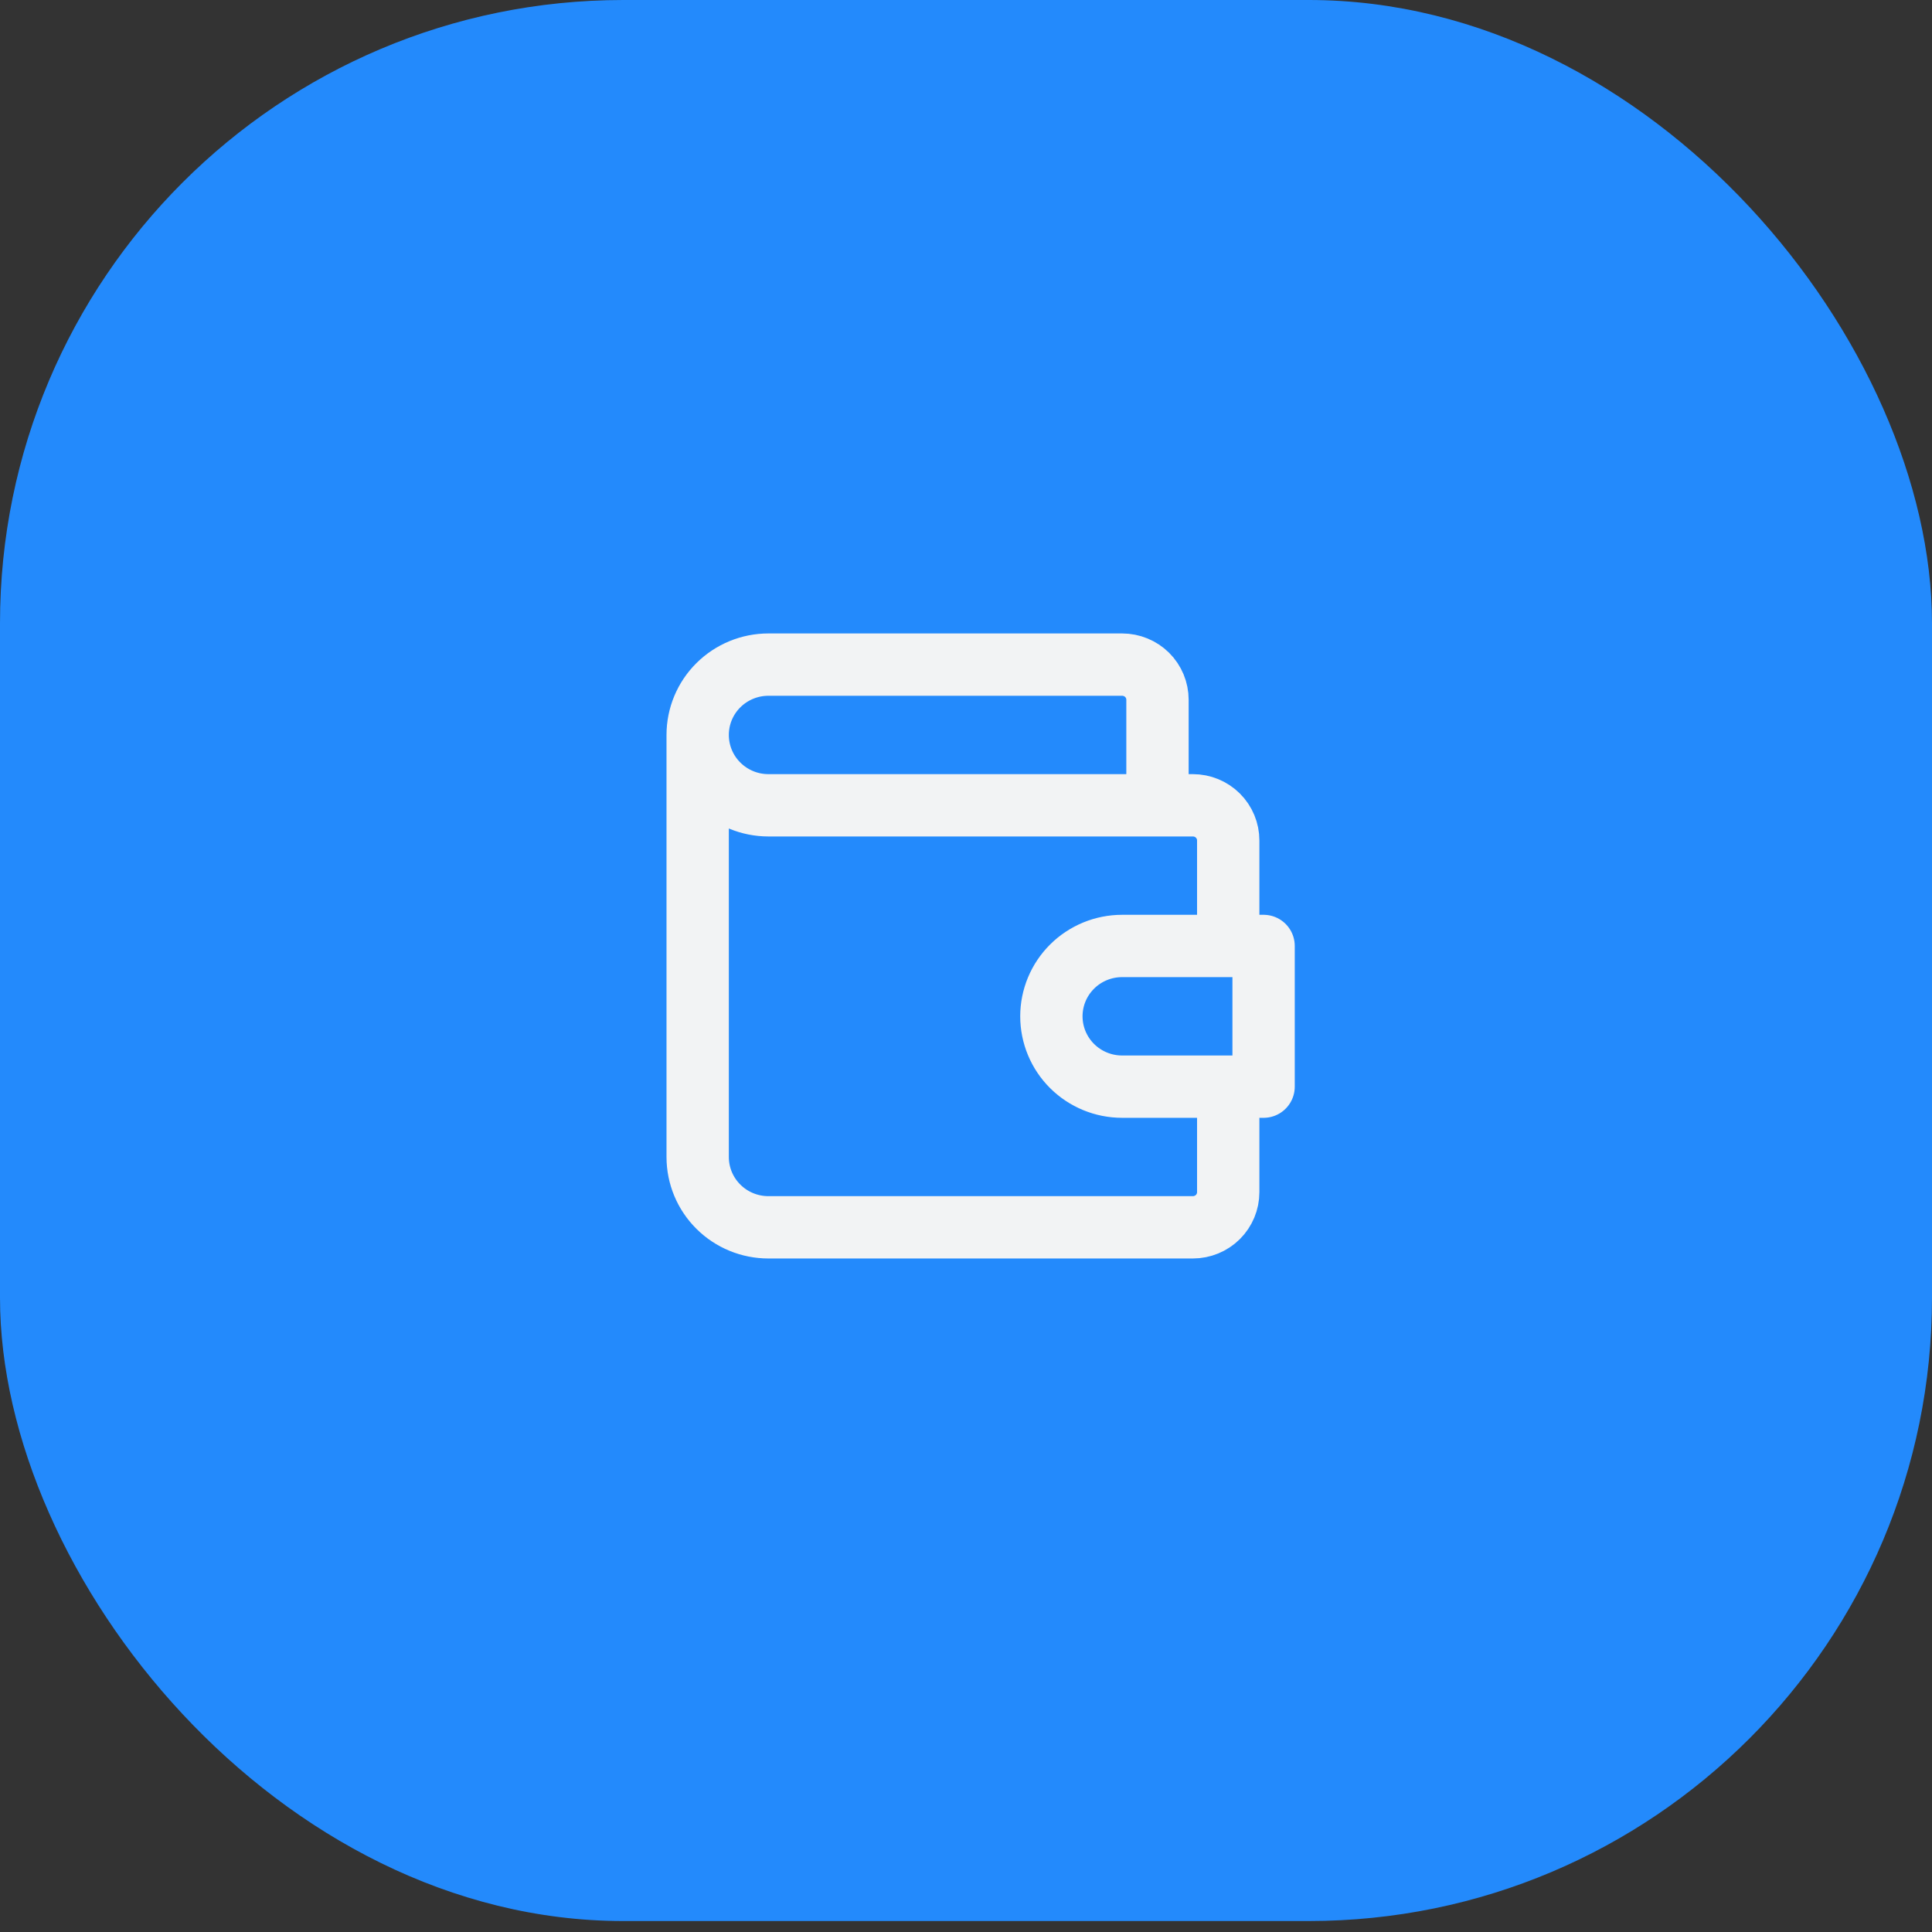 <svg width="62" height="62" viewBox="0 0 62 62" fill="none" xmlns="http://www.w3.org/2000/svg">
<rect x="0" y="0" width="62" height="62" fill="#333333" stroke="none"/>
<rect width="62" height="61.648" rx="20" fill="#238AFC"/>
<path d="M37.145 25.843V22.456C37.145 22.157 37.026 21.87 36.813 21.658C36.6 21.447 36.311 21.328 36.01 21.328H24.659C24.057 21.328 23.48 21.566 23.054 21.989C22.628 22.412 22.389 22.986 22.389 23.585M22.389 23.585C22.389 24.184 22.628 24.758 23.054 25.181C23.48 25.605 24.057 25.843 24.659 25.843H38.28C38.581 25.843 38.87 25.961 39.083 26.173C39.296 26.385 39.415 26.672 39.415 26.971V30.357M22.389 23.585V37.129C22.389 37.728 22.628 38.302 23.054 38.725C23.48 39.149 24.057 39.386 24.659 39.386H38.28C38.581 39.386 38.87 39.267 39.083 39.056C39.296 38.844 39.415 38.557 39.415 38.258V34.872M40.55 30.357V34.872H36.01C35.408 34.872 34.831 34.634 34.405 34.211C33.979 33.787 33.74 33.213 33.74 32.614C33.74 32.016 33.979 31.442 34.405 31.018C34.831 30.595 35.408 30.357 36.01 30.357H40.55Z" stroke="#F2F3F4" stroke-width="2" stroke-linecap="round" stroke-linejoin="round"/>
</svg>
